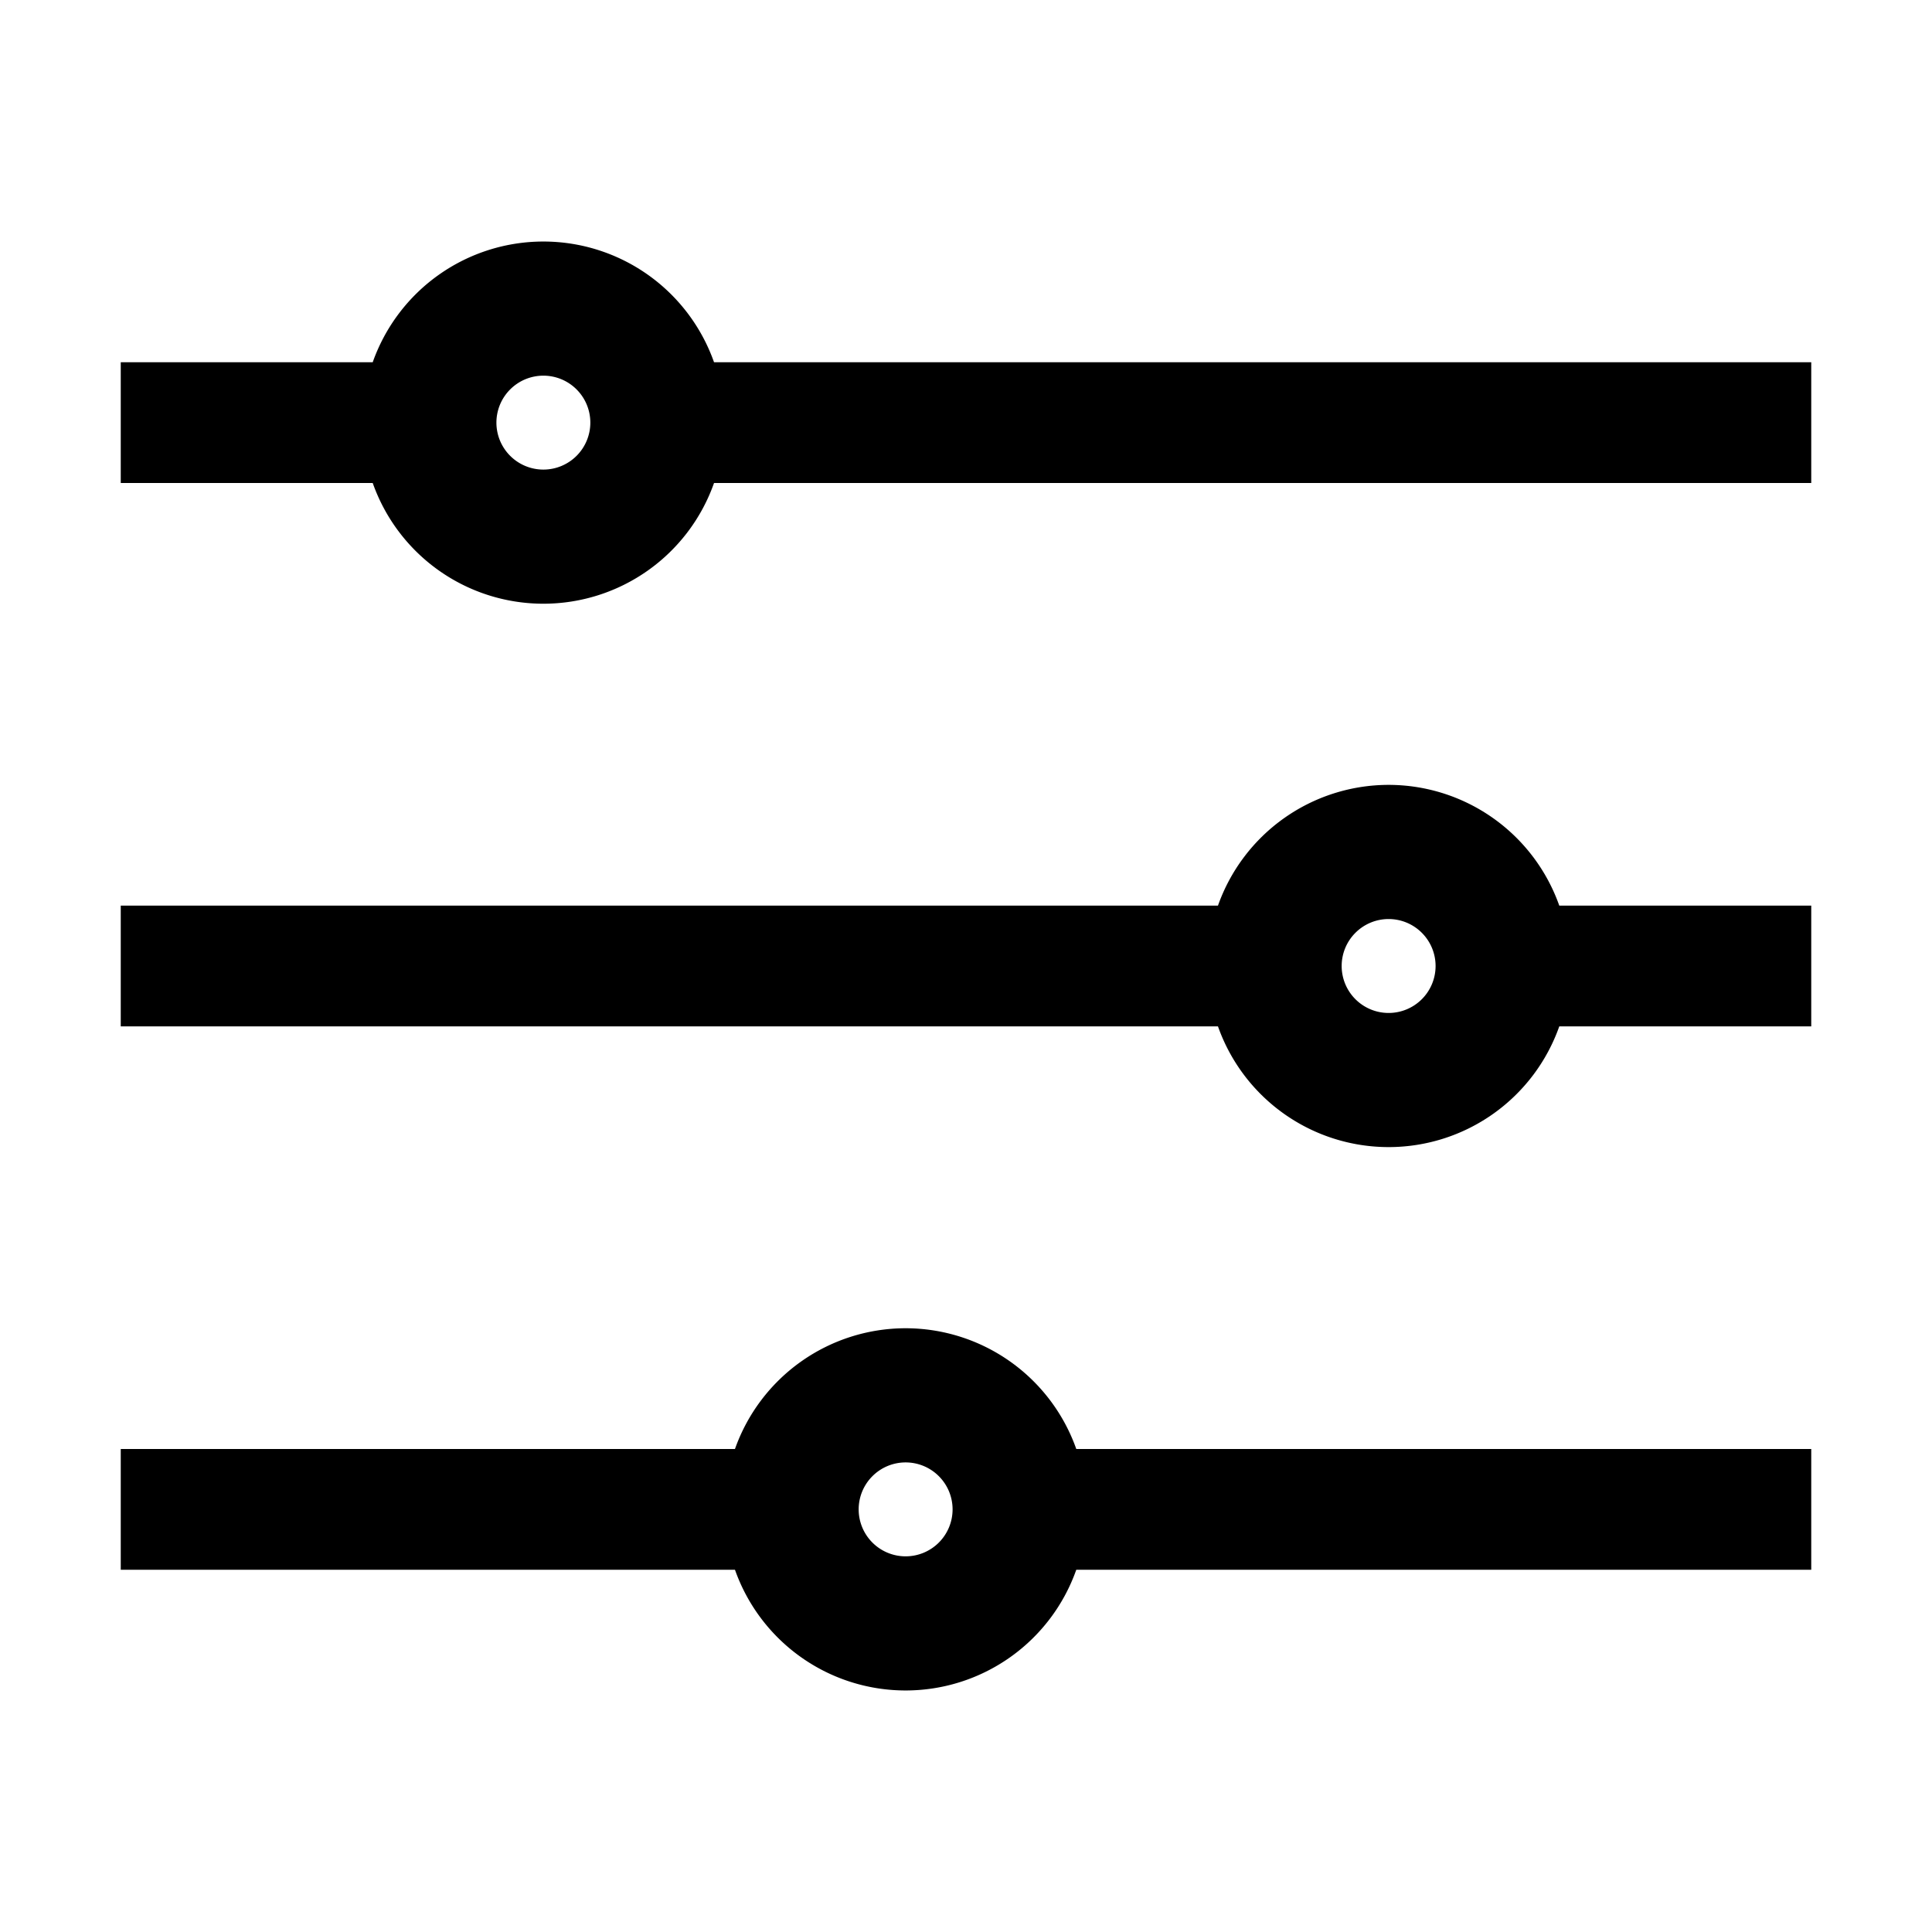 <svg id="Layer_1" data-name="Layer 1" xmlns="http://www.w3.org/2000/svg" viewBox="0 0 144 144"><title>settings</title><path d="M53.22,27a13.49,13.49,0,0,0-25.44,0H9v9H27.78a13.49,13.49,0,0,0,25.44,0H135V27ZM40.5,35A3.5,3.5,0,1,1,44,31.5,3.5,3.5,0,0,1,40.5,35Z"/><path d="M103.5,58.5a13.5,13.5,0,0,0-12.72,9H9v9H90.78a13.49,13.49,0,0,0,25.44,0H135v-9H116.22A13.5,13.5,0,0,0,103.5,58.5Zm0,17A3.5,3.5,0,1,1,107,72,3.5,3.5,0,0,1,103.5,75.5Z"/><path d="M67.5,99a13.5,13.5,0,0,0-12.72,9H9v9H54.78a13.49,13.49,0,0,0,25.44,0H135v-9H80.22A13.5,13.5,0,0,0,67.5,99Zm0,17a3.5,3.5,0,1,1,3.5-3.5A3.5,3.5,0,0,1,67.5,116Z"/></svg>